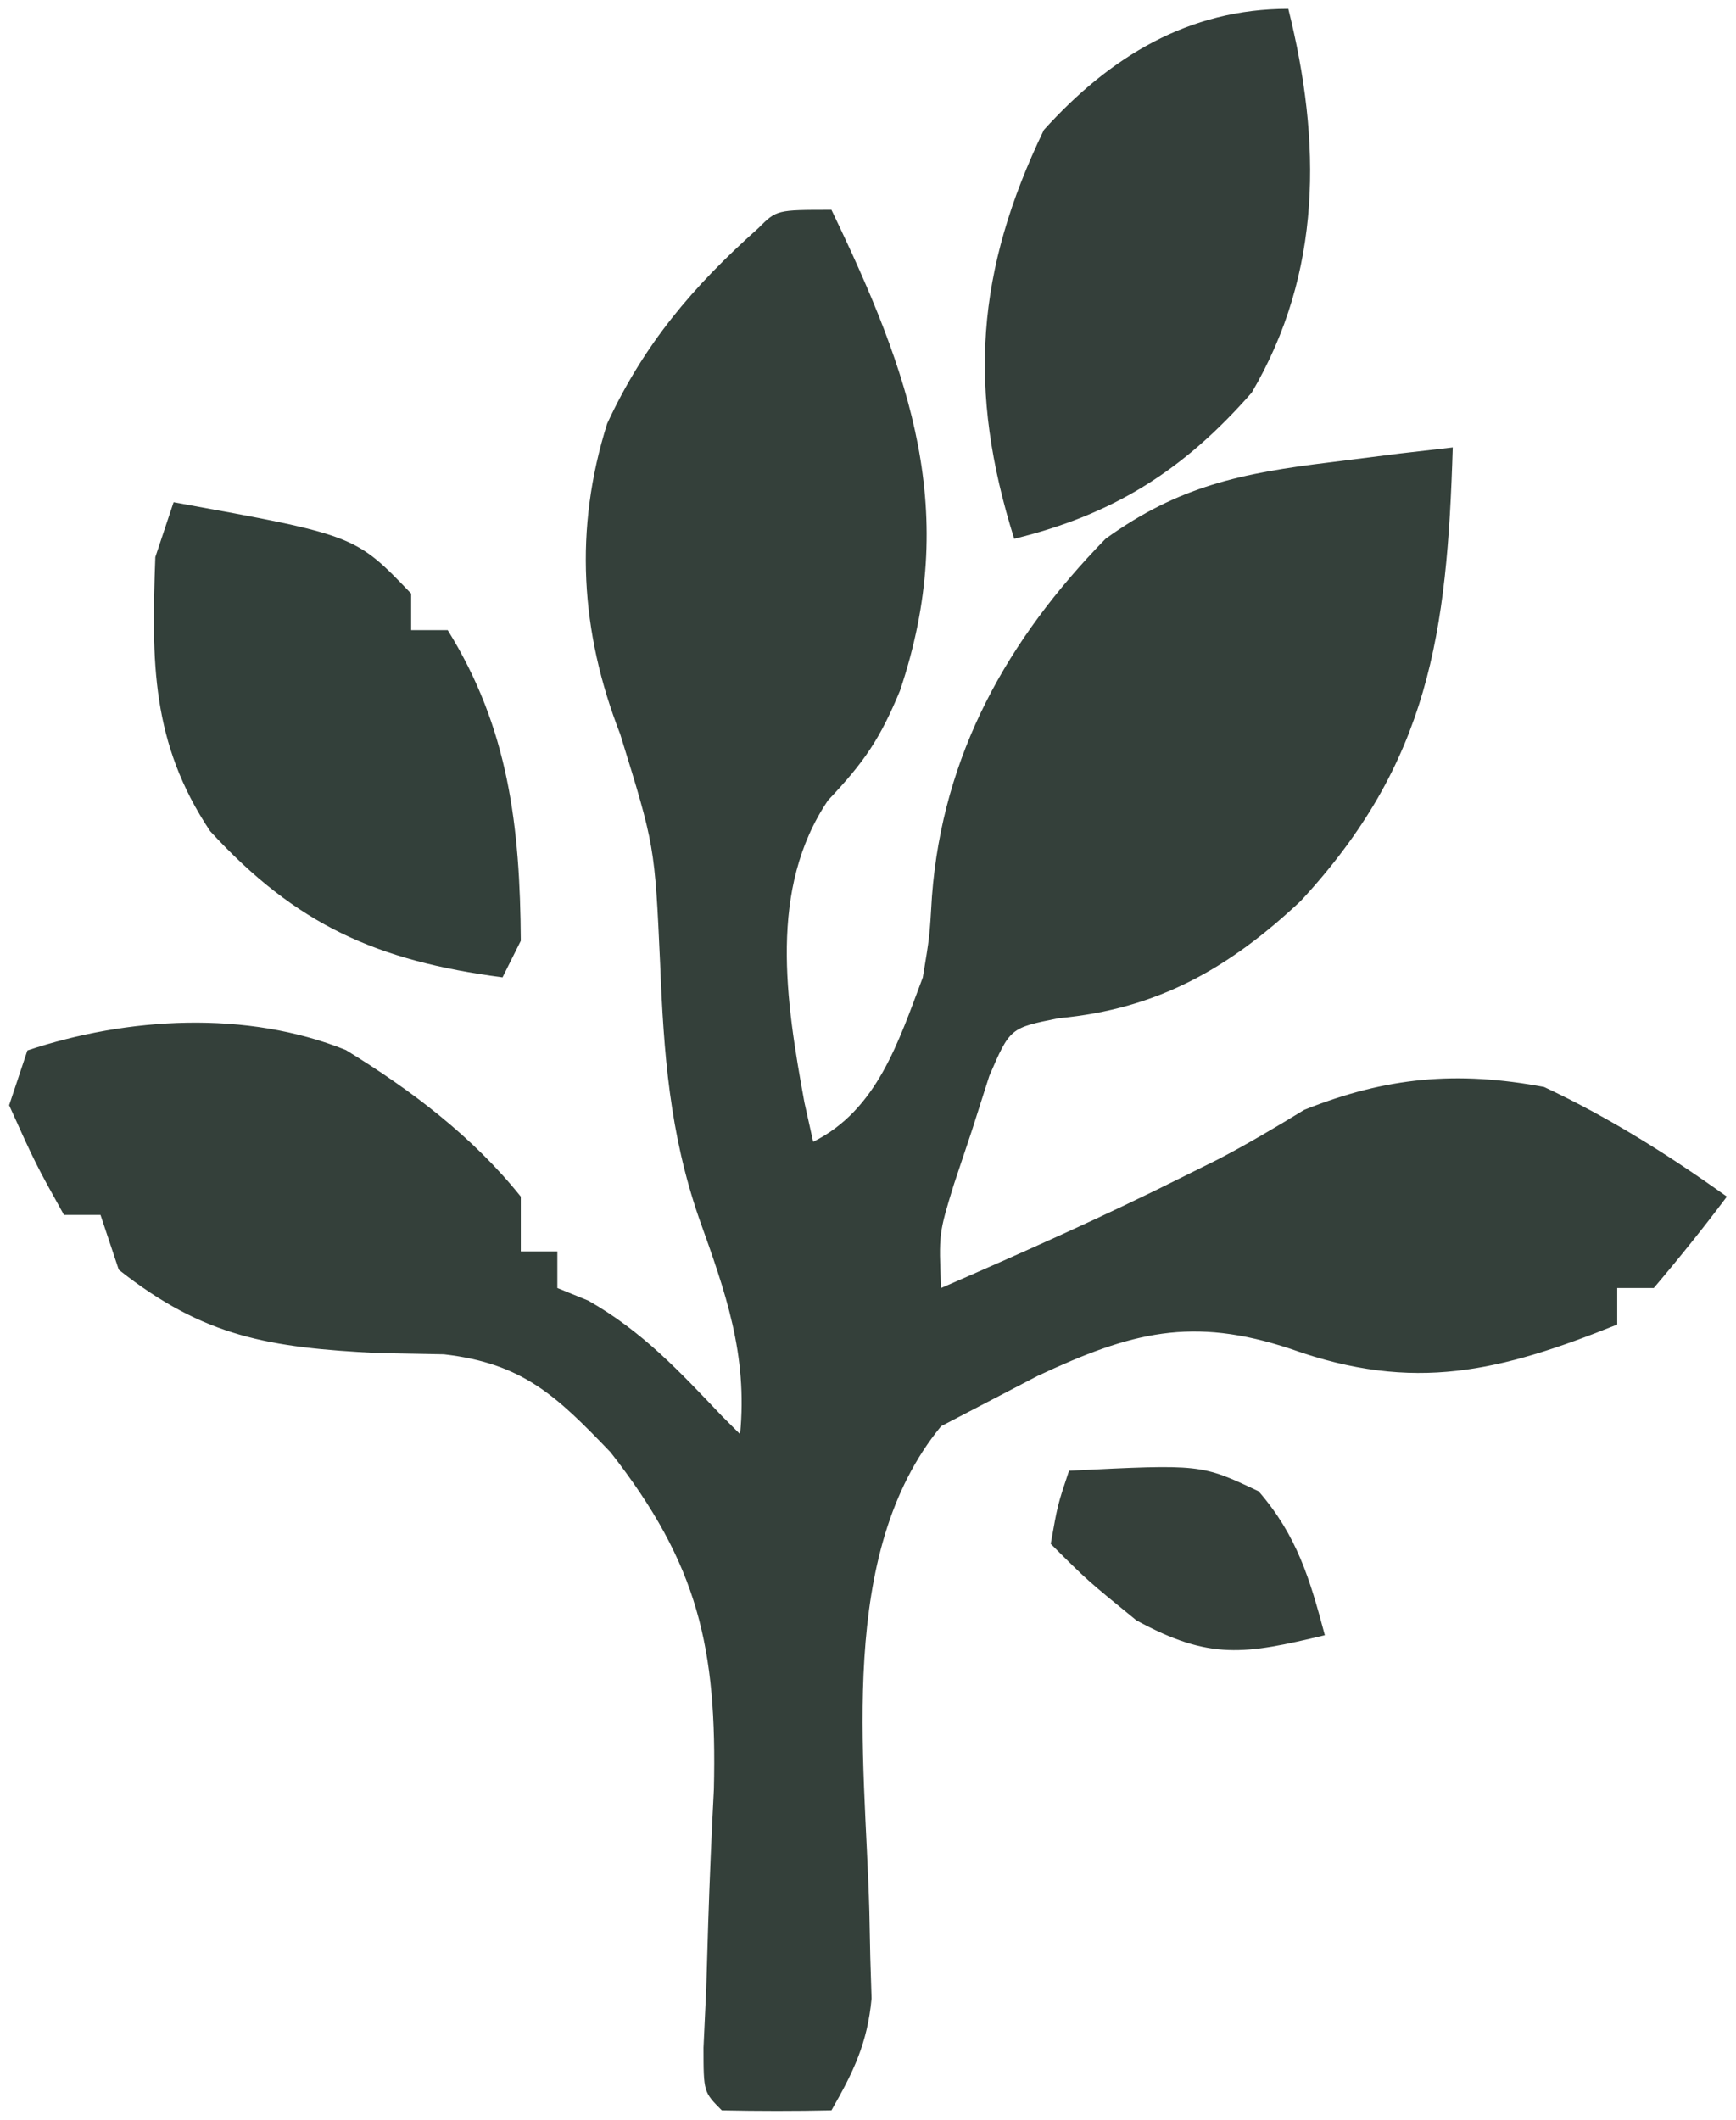 <svg width="95" height="116" viewBox="0 0 95 116" fill="none" xmlns="http://www.w3.org/2000/svg">
<path d="M45.5 11.484C49.833 20.491 52.537 28.026 49.25 37.797C48.163 40.418 47.317 41.678 45.312 43.797C42.044 48.643 43.001 54.753 44.02 60.328C44.178 61.04 44.337 61.751 44.5 62.484C47.998 60.736 49.163 57.028 50.5 53.484C50.869 51.275 50.869 51.275 51 49.047C51.589 41.285 55.131 34.984 60.5 29.484C64.504 26.595 67.943 25.889 72.812 25.297C74.067 25.138 75.321 24.98 76.613 24.816C77.566 24.707 78.519 24.597 79.5 24.484C79.189 34.692 78.213 41.703 71.188 49.297C67.292 52.959 63.369 55.222 57.934 55.719C55.272 56.253 55.272 56.253 54.137 58.883C53.824 59.865 53.51 60.847 53.188 61.859C52.698 63.325 52.698 63.325 52.199 64.82C51.373 67.509 51.373 67.509 51.5 70.484C55.941 68.552 60.357 66.591 64.688 64.422C65.344 64.096 66 63.77 66.676 63.434C68.278 62.6 69.832 61.674 71.375 60.734C75.87 58.937 79.732 58.588 84.5 59.484C88.077 61.166 91.288 63.188 94.5 65.484C93.219 67.192 91.882 68.858 90.5 70.484C89.84 70.484 89.18 70.484 88.5 70.484C88.5 71.144 88.5 71.804 88.5 72.484C82.111 75.049 77.393 76.232 70.641 73.82C65.226 72.023 61.909 72.893 56.77 75.301C56.021 75.691 55.272 76.082 54.5 76.484C53.51 77 52.52 77.516 51.5 78.047C45.778 85.021 47.339 96.049 47.573 104.578C47.59 105.412 47.607 106.246 47.625 107.105C47.648 107.852 47.671 108.599 47.695 109.369C47.471 111.796 46.706 113.385 45.5 115.484C43.501 115.527 41.5 115.525 39.5 115.484C38.5 114.484 38.5 114.484 38.498 112.051C38.547 110.989 38.597 109.926 38.648 108.832C38.683 107.662 38.718 106.492 38.754 105.287C38.834 102.828 38.937 100.369 39.066 97.912C39.244 90.179 38.209 85.603 33.409 79.471C30.441 76.382 28.62 74.614 24.293 74.113C22.508 74.08 22.508 74.08 20.688 74.047C14.747 73.744 11.175 73.181 6.5 69.484C6.005 67.999 6.005 67.999 5.5 66.484C4.84 66.484 4.18 66.484 3.5 66.484C1.938 63.672 1.938 63.672 0.5 60.484C0.83 59.494 1.16 58.504 1.5 57.484C6.988 55.655 13.495 55.275 18.926 57.461C22.496 59.653 25.873 62.201 28.5 65.484C28.5 66.474 28.5 67.464 28.5 68.484C29.16 68.484 29.82 68.484 30.5 68.484C30.5 69.144 30.5 69.804 30.5 70.484C31.057 70.711 31.614 70.938 32.188 71.172C35.137 72.846 37.175 75.034 39.5 77.484C39.83 77.814 40.16 78.144 40.5 78.484C40.922 74.124 39.703 70.707 38.254 66.668C36.643 62.001 36.32 57.652 36.125 52.734C35.831 46.292 35.831 46.292 33.938 40.172C31.761 34.588 31.407 28.951 33.227 23.18C35.247 18.827 37.901 15.694 41.5 12.484C42.5 11.484 42.5 11.484 45.5 11.484Z" fill="#34403A"/>
<path d="M70.5 0.484C72.321 7.768 72.359 14.908 68.5 21.484C64.809 25.697 60.99 28.145 55.5 29.484C52.942 21.338 53.41 14.825 57.125 7.109C60.744 3.11 65.024 0.484 70.5 0.484Z" fill="#343F3A"/>
<path d="M9.5 27.484C19.438 29.289 19.438 29.289 22.5 32.484C22.5 33.144 22.5 33.804 22.5 34.484C23.16 34.484 23.82 34.484 24.5 34.484C27.833 39.847 28.459 45.21 28.5 51.484C28.17 52.144 27.84 52.804 27.5 53.484C20.627 52.581 16.221 50.624 11.5 45.484C8.274 40.645 8.287 36.225 8.5 30.484C8.83 29.494 9.16 28.504 9.5 27.484Z" fill="#33403A"/>
<path d="M58.5 80.484C65.736 80.123 65.736 80.123 68.875 81.609C70.98 84.038 71.679 86.405 72.5 89.484C68.137 90.531 66.2 90.867 62.188 88.672C59.5 86.484 59.5 86.484 57.5 84.484C57.875 82.359 57.875 82.359 58.5 80.484Z" fill="#35403A"/>
</svg>
